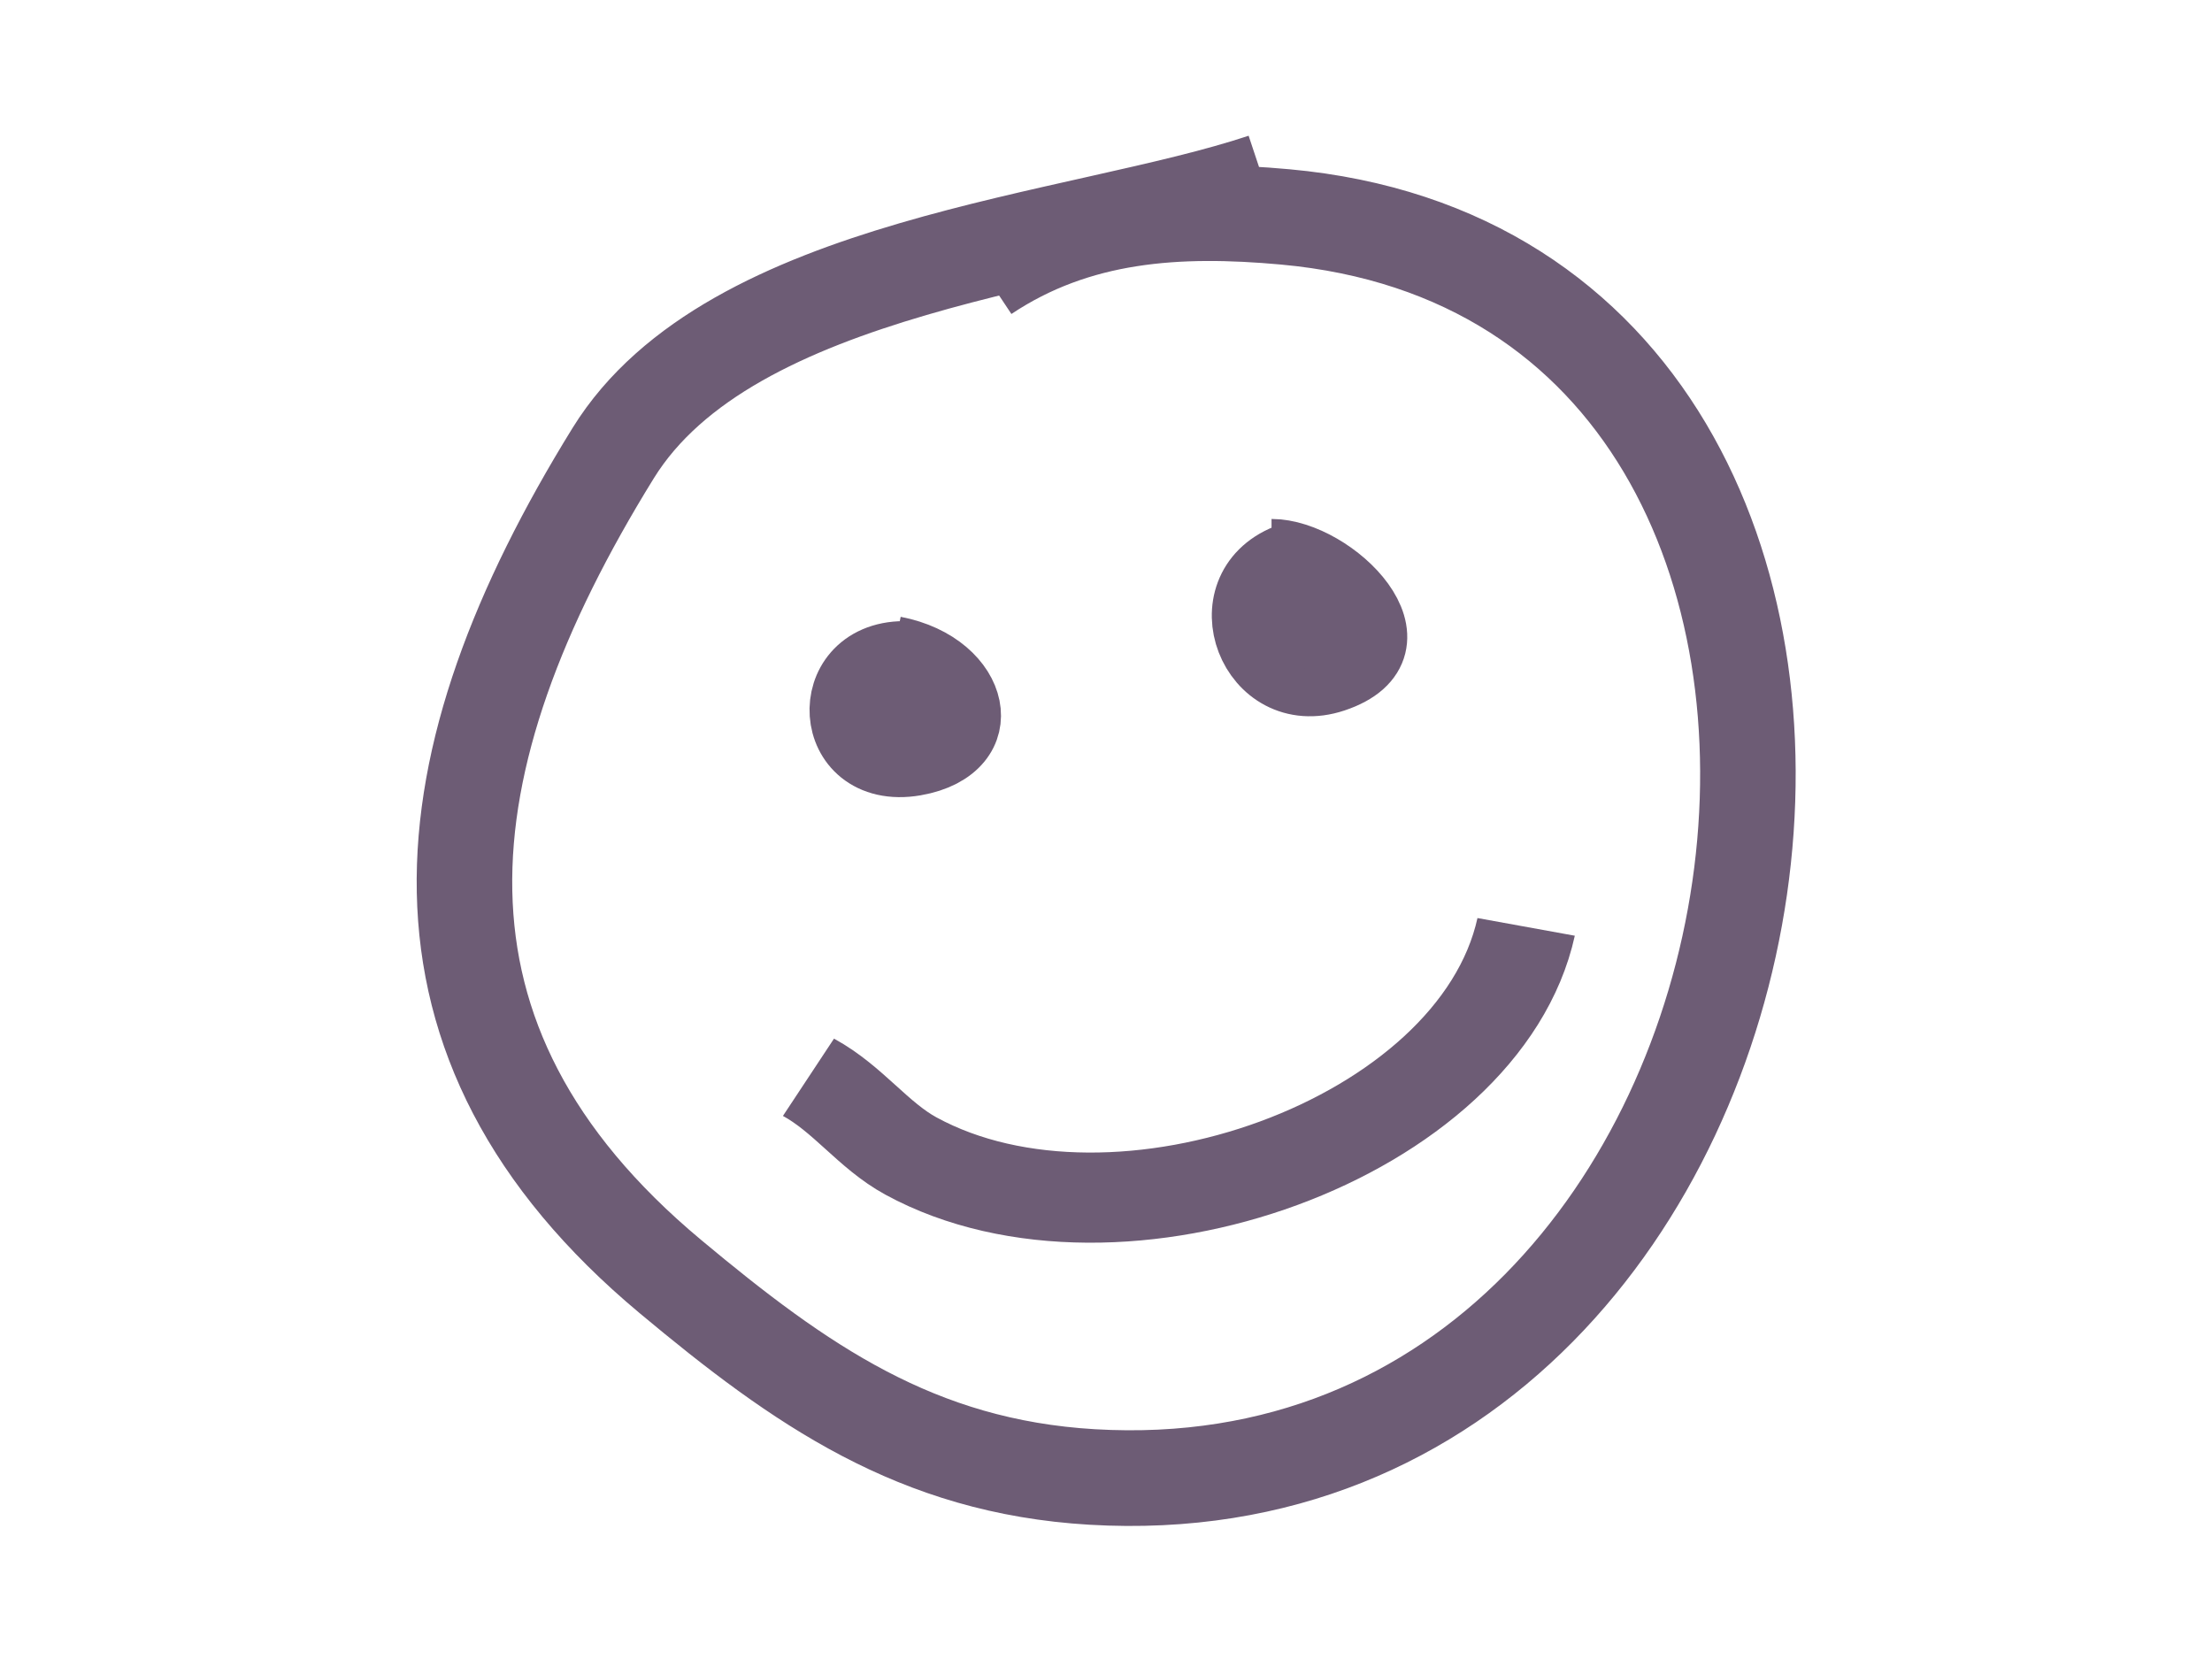 <svg id="ewxd1YvrRf01" xmlns="http://www.w3.org/2000/svg" xmlns:xlink="http://www.w3.org/1999/xlink" viewBox="0 0 640 480" shape-rendering="geometricPrecision" text-rendering="geometricPrecision"><path d="M239.177,122.732c-38.735,12.912-111.63,17.182-136.202,56.876-39.81,64.308-47.147,122.856,11.974,172.123c27.175,22.646,51.544,39.746,88.307,41.908c156.382,9.199,191.64-249.676,40.412-263.424-22.387-2.035-43.711-.794-62.862,11.974" transform="matrix(1.382 0 0 1.384 35.092-117.46)" fill="none" stroke="#6d5c75" stroke-width="20" stroke-miterlimit="8"/><path d="M261.628,188.587c-24.565,0-22.735,37.606,2.993,32.928c23.417-4.258,17.885-29.65-5.987-34.425" transform="matrix(1 0 0 0.955 0.001 9.158)" fill="none" stroke="#6d5c75" stroke-width="20"/><path d="M372.385,161.646c-22.473,8.989-9.874,42.206,13.471,34.425c26.97-8.99-.526-35.921-17.961-35.921" transform="translate(0 0)" fill="none" stroke="#6d5c75" stroke-width="20"/><path d="M376.817,192.381c-6.474,0-8.447-10.239-1.504-12.03c7.571-1.953,19.028-23.105,2.005,13.033" transform="translate(0 0)" fill="none" stroke="#6d5c75" stroke-width="20"/><path d="M251.435,218.789c3.213-3.213,21.355-18.71,10.738-22.957" fill="none" stroke="#6d5c75" stroke-width="20"/><path d="M253.657,206.57c3.345,1.338,10.431,3.288,11.108-1.111c2.721-17.683-3.703-2.222-3.703-2.222" transform="translate(-3.524 1.723)" fill="none" stroke="#6d5c75" stroke-width="20"/><path d="M244.814,320.291c7.984,4.79,13.027,12.901,20.657,17.479c41.692,25.015,114.533-3.8,123.943-50.848" transform="matrix(1.436 0 0 1.304-117.638-105.97)" fill="none" stroke="#6d5c75" stroke-width="20"/></svg>